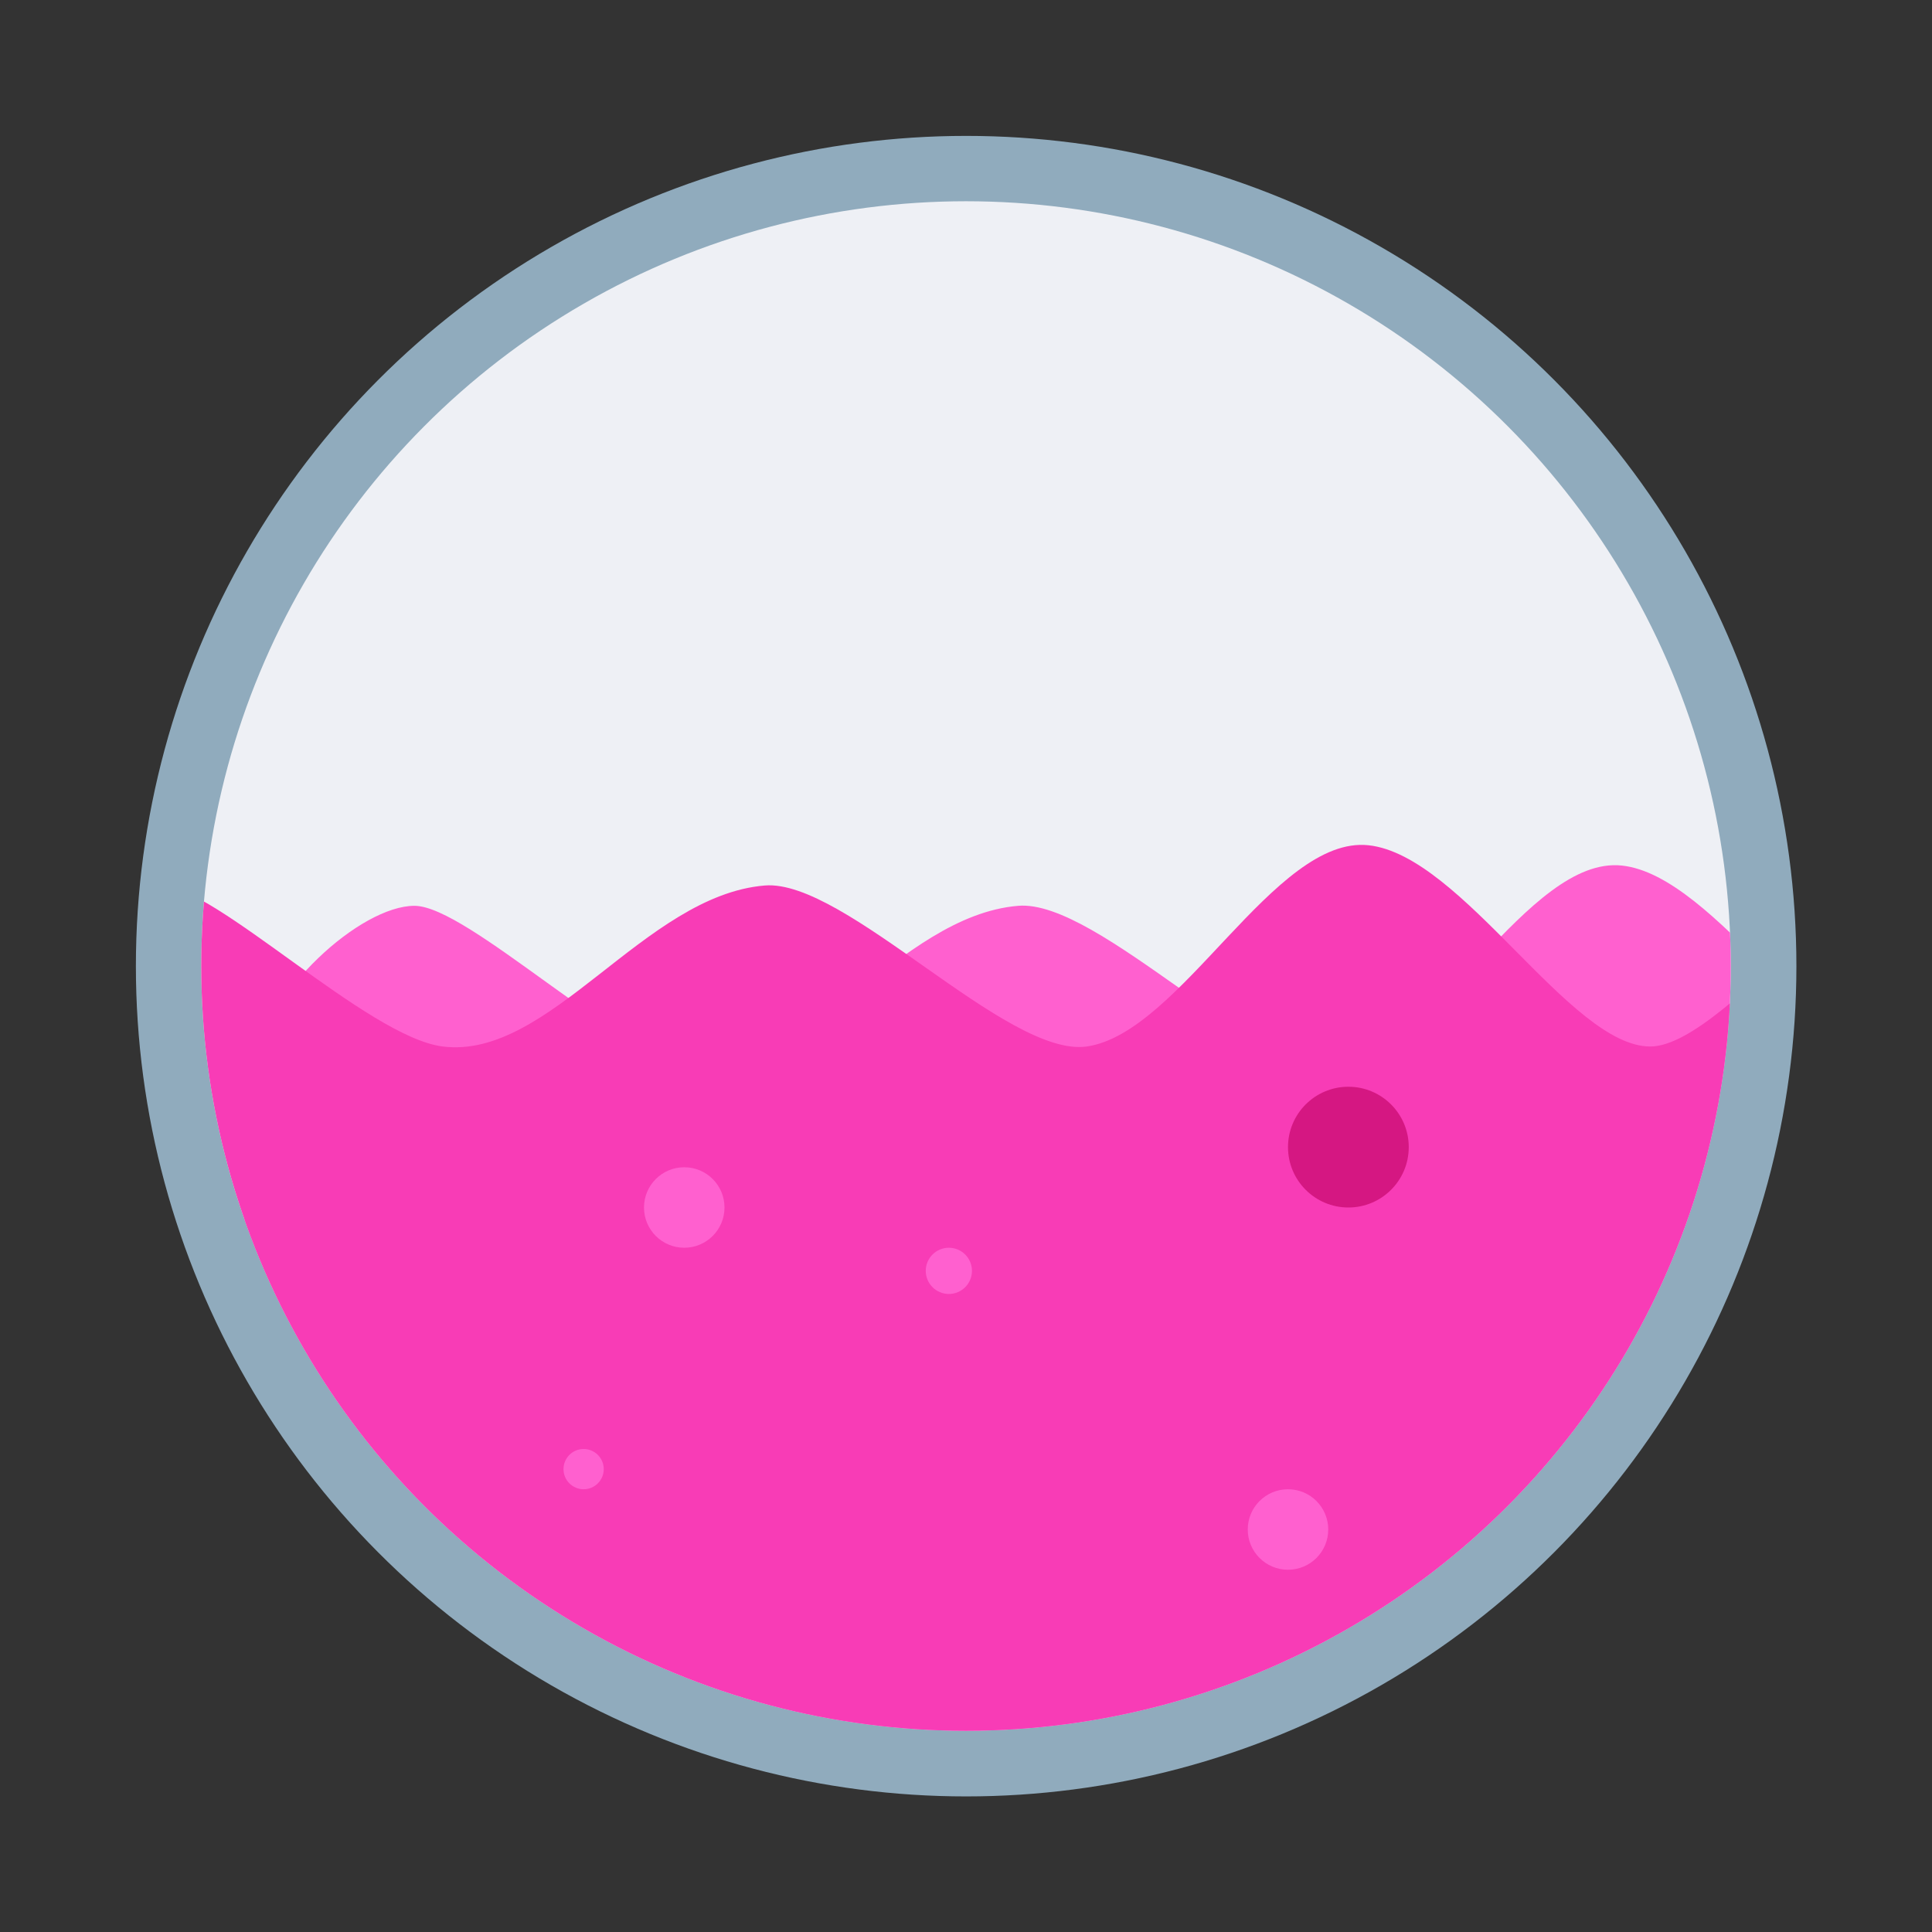 <?xml version="1.0" encoding="UTF-8" standalone="no"?>
<!DOCTYPE svg PUBLIC "-//W3C//DTD SVG 1.1//EN" "http://www.w3.org/Graphics/SVG/1.1/DTD/svg11.dtd">
<svg width="100%" height="100%" viewBox="0 0 480 480" version="1.1" xmlns="http://www.w3.org/2000/svg" xmlns:xlink="http://www.w3.org/1999/xlink" xml:space="preserve" xmlns:serif="http://www.serif.com/" style="fill-rule:evenodd;clip-rule:evenodd;stroke-linejoin:round;stroke-miterlimit:2;">
    <rect x="0" y="0" width="480" height="480" fill="#333333" stroke="none"/>
    <g id="fuel-tank" serif:id="fuel tank" transform="matrix(1,0,0,1,940,50)">
        <rect x="-940" y="-50" width="480" height="480" style="fill:none;"/>
        <g transform="matrix(1.115,0,0,1.115,-995.439,-127.736)">
            <circle cx="265" cy="285" r="185" style="fill:rgb(144,171,189);"/>
        </g>
        <g transform="matrix(1,0,0,1,-970,-80)">
            <circle cx="270" cy="270" r="190" style="fill:rgb(238,240,245);"/>
            <clipPath id="_clip1">
                <circle cx="270" cy="270" r="190"/>
            </clipPath>
            <g clip-path="url(#_clip1)">
                <g transform="matrix(1,0,0,1,92.963,35.046)">
                    <path d="M0,260C2.867,241.363 26.667,220 40,220C53.333,220 91.289,257.661 110,260C136.667,263.333 160,222.5 190,220C210,218.333 250.132,262.838 270,260C293.333,256.667 316.667,207.5 340,210C363.333,212.5 390,260 410,260C430,260 471.786,197.41 480,220C493.333,256.667 480,644.954 480,644.954L0,644.954C0,644.954 -6.667,303.333 0,260Z" style="fill:rgb(255,96,207);"/>
                </g>
                <g transform="matrix(1,0,0,1,30,30)">
                    <path d="M0,260C2.867,241.363 26.667,220 40,220C53.333,220 91.289,257.661 110,260C136.667,263.333 160,222.5 190,220C210,218.333 250.132,262.838 270,260C293.333,256.667 316.667,207.5 340,210C363.333,212.5 390,260 410,260C430,260 471.786,197.41 480,220C493.333,256.667 480,650 480,650L0,650C0,650 -6.667,303.333 0,260Z" style="fill:rgb(248,60,182);"/>
                </g>
            </g>
        </g>
        <g id="bubblew">
            <g transform="matrix(1,0,0,1,-940,-50)">
                <circle cx="335" cy="285" r="15" style="fill:rgb(213,23,130);"/>
            </g>
            <g transform="matrix(1,0,0,1,-940,-50)">
                <circle cx="170" cy="300" r="10" style="fill:rgb(255,96,207);"/>
            </g>
            <g transform="matrix(1,0,0,1,-790,30)">
                <circle cx="170" cy="300" r="10" style="fill:rgb(255,96,207);"/>
            </g>
            <g transform="matrix(0.5,0,0,0.5,-880,165)">
                <circle cx="170" cy="300" r="10" style="fill:rgb(255,96,207);"/>
            </g>
            <g transform="matrix(1,0,0,1,-940,-50)">
                <circle cx="235.741" cy="315.741" r="5.741" style="fill:rgb(255,96,207);"/>
            </g>
        </g>
    </g>
</svg>
